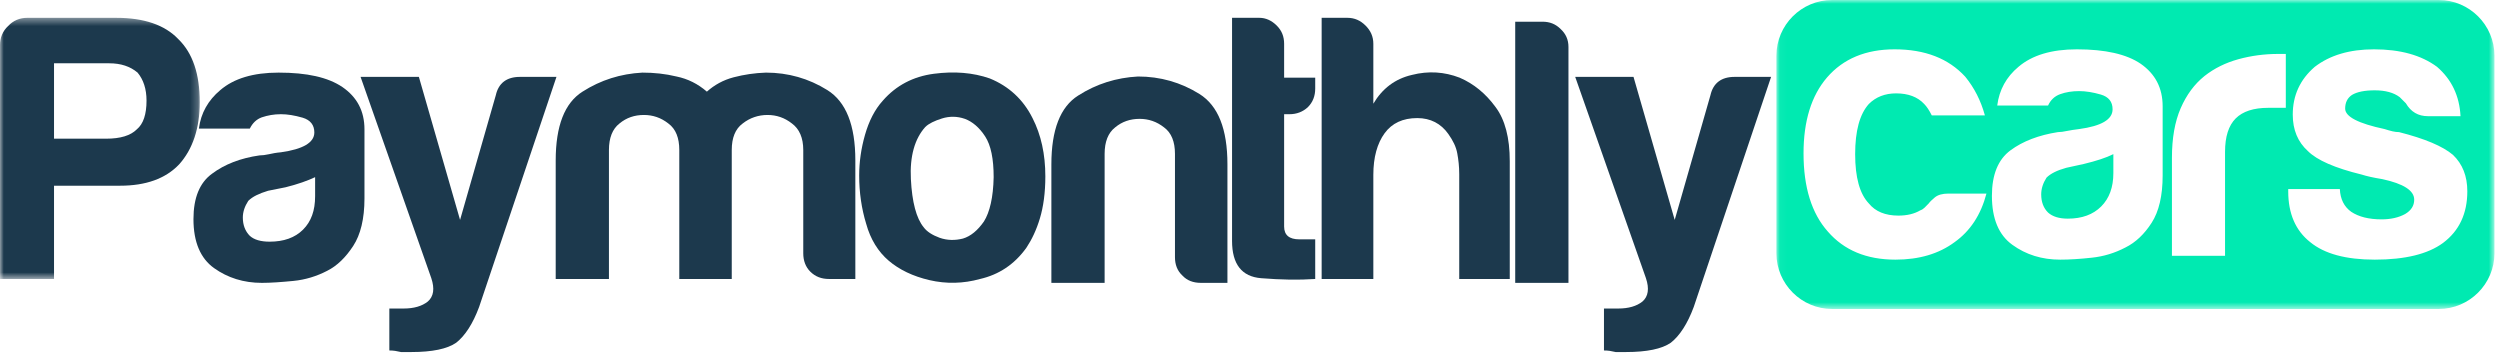 <svg width="335" height="48" viewBox="0 0 335 48" fill="none" xmlns="http://www.w3.org/2000/svg">
<mask id="mask0" mask-type="alpha" maskUnits="userSpaceOnUse" x="0" y="2" width="27" height="36">
<path fill-rule="evenodd" clip-rule="evenodd" d="M0 2.388H26.768V37.384H0V2.388Z" fill="white"/>
</mask>
<g mask="url(#mask0)">
<path fill-rule="evenodd" clip-rule="evenodd" d="M7.239 18.584H14.218C16.144 18.584 17.498 18.167 18.331 17.334C19.217 16.605 19.634 15.303 19.634 13.48C19.634 11.918 19.217 10.668 18.436 9.73C17.447 8.897 16.196 8.481 14.634 8.481H7.239V18.584ZM7.239 24.885V37.384H-0V6.033C-0 5.043 0.364 4.158 1.094 3.481C1.771 2.752 2.656 2.388 3.645 2.388H15.572C19.269 2.388 22.081 3.325 23.904 5.252C25.831 7.126 26.768 9.939 26.768 13.688C26.768 17.177 25.831 19.99 24.008 22.021C22.185 23.948 19.529 24.885 16.092 24.885H7.239Z" fill="#1C394D"/>
</g>
<path fill-rule="evenodd" clip-rule="evenodd" d="M43.839 36.29C42.433 37.019 40.923 37.487 39.308 37.644C37.694 37.801 36.288 37.904 35.09 37.904C32.643 37.904 30.507 37.227 28.685 35.926C26.862 34.624 25.924 32.436 25.924 29.363C25.924 26.499 26.758 24.468 28.424 23.27C30.09 22.02 32.226 21.187 34.777 20.823C35.142 20.823 35.559 20.771 36.027 20.667C36.496 20.562 37.017 20.458 37.642 20.406C40.61 19.99 42.121 19.104 42.121 17.75C42.121 16.761 41.6 16.084 40.558 15.771C39.464 15.459 38.527 15.303 37.642 15.303C36.705 15.303 35.871 15.459 35.09 15.719C34.361 15.98 33.84 16.5 33.476 17.229H26.653C26.914 15.146 27.903 13.428 29.518 12.074C31.34 10.512 33.944 9.73 37.33 9.73C41.131 9.73 43.943 10.355 45.87 11.657C47.849 13.011 48.839 14.886 48.839 17.334V26.603C48.839 29.311 48.318 31.446 47.328 32.957C46.339 34.468 45.193 35.613 43.839 36.29ZM42.225 23.739C41.235 24.208 39.934 24.677 38.267 25.094L35.923 25.562C34.726 25.927 33.84 26.343 33.268 26.916C32.798 27.645 32.539 28.374 32.539 29.155C32.539 30.144 32.851 30.978 33.476 31.603C34.048 32.124 34.934 32.384 36.131 32.384C38.006 32.384 39.517 31.863 40.61 30.769C41.704 29.676 42.225 28.218 42.225 26.291V23.739Z" fill="#1C394D"/>
<path fill-rule="evenodd" clip-rule="evenodd" d="M52.171 46.965V41.342H54.098C55.452 41.342 56.546 41.029 57.327 40.404C58.108 39.727 58.264 38.685 57.796 37.279L48.317 10.303H56.129L61.649 29.468L66.441 12.751C66.805 11.136 67.899 10.303 69.669 10.303H74.565L64.201 41.133C63.368 43.373 62.326 44.986 61.129 45.925C59.931 46.758 57.9 47.173 55.14 47.173H54.41H53.733C53.525 47.121 53.265 47.069 52.952 47.017C52.64 46.965 52.379 46.965 52.171 46.965Z" fill="#1C394D"/>
<path fill-rule="evenodd" clip-rule="evenodd" d="M98.055 37.383H91.024V21.5V20.093C91.024 18.48 90.556 17.282 89.566 16.552C88.577 15.771 87.483 15.406 86.285 15.406C85.035 15.406 83.942 15.771 83.005 16.552C82.067 17.282 81.598 18.48 81.598 20.093V37.383H74.464V21.5C74.464 16.864 75.662 13.793 78.057 12.281C80.505 10.72 83.161 9.886 86.077 9.73C87.639 9.73 89.15 9.886 90.66 10.252C92.17 10.563 93.524 11.241 94.722 12.281C95.712 11.396 96.909 10.72 98.315 10.355C99.722 9.99 101.128 9.781 102.638 9.73C105.606 9.73 108.366 10.511 110.866 12.073C113.366 13.636 114.616 16.761 114.616 21.5V37.383H111.075C110.085 37.383 109.252 37.072 108.575 36.395C107.95 35.77 107.637 34.935 107.637 33.946V20.093C107.637 18.48 107.117 17.282 106.127 16.552C105.138 15.771 104.044 15.406 102.846 15.406C101.648 15.406 100.503 15.771 99.513 16.552C98.524 17.282 98.055 18.48 98.055 20.093V21.5V37.383Z" fill="#1C394D"/>
<path fill-rule="evenodd" clip-rule="evenodd" d="M123.984 17.021C122.578 18.583 121.901 20.927 122.057 23.999C122.213 27.072 122.786 29.259 123.776 30.458C124.192 31.03 124.921 31.499 125.911 31.863C126.952 32.228 127.994 32.228 129.035 31.967C130.077 31.655 131.014 30.874 131.848 29.675C132.629 28.426 133.097 26.447 133.15 23.739C133.15 21.291 132.785 19.468 132.004 18.271C131.223 17.073 130.285 16.292 129.296 15.927C128.254 15.563 127.213 15.563 126.223 15.875C125.234 16.188 124.453 16.552 123.984 17.021ZM119.088 34.935C117.683 33.738 116.641 32.072 116.068 29.988C115.443 27.958 115.13 25.77 115.13 23.531C115.13 21.708 115.391 19.885 115.912 18.063C116.433 16.24 117.214 14.677 118.307 13.479C120.078 11.448 122.369 10.251 125.13 9.886C127.89 9.522 130.389 9.73 132.629 10.511C135.181 11.553 137.107 13.323 138.358 15.823C139.503 18.063 140.076 20.667 140.076 23.635C140.076 25.822 139.816 27.697 139.347 29.259C138.878 30.822 138.253 32.124 137.524 33.217C135.91 35.457 133.826 36.81 131.327 37.383C129.088 38.008 126.796 38.06 124.557 37.54C122.317 37.019 120.495 36.133 119.088 34.935Z" fill="#1C394D"/>
<path fill-rule="evenodd" clip-rule="evenodd" d="M164.476 37.904H160.935C159.893 37.904 159.06 37.592 158.435 36.915C157.758 36.29 157.446 35.457 157.446 34.467V20.614C157.446 19 156.977 17.802 155.988 17.073C154.998 16.292 153.905 15.927 152.707 15.927C151.457 15.927 150.363 16.292 149.426 17.073C148.489 17.802 148.019 19 148.019 20.614V37.904H140.885V22.02C140.885 17.385 142.083 14.313 144.478 12.803C146.926 11.24 149.582 10.407 152.498 10.251C155.467 10.251 158.227 11.032 160.727 12.594C163.226 14.157 164.476 17.281 164.476 22.02V37.904Z" fill="#1C394D"/>
<path fill-rule="evenodd" clip-rule="evenodd" d="M176.239 37.383C174 37.539 171.604 37.487 169.001 37.279C166.397 37.071 165.095 35.404 165.095 32.279V2.387H168.74C169.626 2.387 170.407 2.752 171.084 3.428C171.76 4.105 172.073 4.886 172.073 5.876V10.406H176.239V11.866C176.239 12.855 175.927 13.688 175.25 14.366C174.573 14.989 173.74 15.303 172.802 15.303H172.073V30.354C172.073 31.498 172.751 32.072 174.104 32.072H176.239V37.383Z" fill="#1C394D"/>
<path fill-rule="evenodd" clip-rule="evenodd" d="M194.079 17.958C193.089 16.552 191.683 15.823 189.913 15.823C187.985 15.823 186.527 16.5 185.538 17.854C184.549 19.208 184.027 21.083 184.027 23.427V37.383H177.101V2.387H180.538C181.528 2.387 182.309 2.752 182.986 3.429C183.663 4.105 184.027 4.887 184.027 5.876V13.896C185.225 11.865 186.944 10.563 189.183 10.042C191.423 9.47 193.558 9.626 195.589 10.407C197.516 11.24 199.078 12.542 200.38 14.313C201.683 16.031 202.308 18.479 202.308 21.604V37.383H195.537V23.322C195.537 22.333 195.433 21.396 195.276 20.562C195.12 19.677 194.704 18.843 194.079 17.958Z" fill="#1C394D"/>
<path fill-rule="evenodd" clip-rule="evenodd" d="M203.039 2.908H206.685C207.674 2.908 208.455 3.22 209.132 3.897C209.809 4.522 210.174 5.303 210.174 6.293V37.904H203.039V2.908Z" fill="#1C394D"/>
<path fill-rule="evenodd" clip-rule="evenodd" d="M214.932 46.965V41.342H216.86C218.213 41.342 219.307 41.029 220.088 40.404C220.869 39.727 221.026 38.685 220.557 37.279L211.078 10.303H218.891L224.411 29.468L229.202 12.751C229.567 11.136 230.66 10.303 232.43 10.303H237.326L226.962 41.133C226.129 43.373 225.087 44.986 223.89 45.925C222.692 46.758 220.661 47.173 217.901 47.173H217.172H216.494C216.286 47.121 216.026 47.069 215.713 47.017C215.402 46.965 215.141 46.965 214.932 46.965Z" fill="#1C394D"/>
<mask id="mask1" mask-type="alpha" maskUnits="userSpaceOnUse" x="238" y="0" width="97" height="42">
<path fill-rule="evenodd" clip-rule="evenodd" d="M238.037 0H334.257V41.403H238.037V0Z" fill="white"/>
</mask>
<g mask="url(#mask1)">
<path fill-rule="evenodd" clip-rule="evenodd" d="M306.622 25.332V25.636C306.622 28.622 307.602 30.895 309.572 32.449C311.474 34.012 314.355 34.793 318.218 34.793C322.288 34.793 325.335 34.047 327.366 32.554C329.536 30.931 330.621 28.622 330.621 25.636C330.621 23.596 329.978 21.973 328.693 20.749C327.331 19.595 324.927 18.58 321.473 17.703C321.203 17.703 320.908 17.668 320.604 17.599C320.301 17.529 319.945 17.425 319.537 17.295C316.013 16.548 314.251 15.637 314.251 14.552C314.251 13.736 314.555 13.129 315.162 12.721C315.84 12.313 316.854 12.104 318.218 12.104C319.641 12.104 320.761 12.408 321.568 13.024C321.837 13.294 322.115 13.571 322.384 13.84C323.06 14.995 324.042 15.568 325.335 15.568H329.709C329.57 12.851 328.52 10.646 326.559 8.954C324.449 7.392 321.638 6.61 318.113 6.61C314.858 6.61 312.212 7.392 310.181 8.954C308.21 10.646 307.229 12.782 307.229 15.359C307.229 17.399 307.906 19.022 309.261 20.246C310.484 21.47 312.889 22.52 316.481 23.396C317.098 23.596 318.01 23.805 319.233 24.004C322.08 24.62 323.504 25.532 323.504 26.756C323.504 27.562 323.096 28.205 322.28 28.683C321.403 29.16 320.352 29.394 319.129 29.394C317.436 29.394 316.073 29.056 315.059 28.379C314.112 27.701 313.601 26.686 313.539 25.332H306.622ZM291.039 34.281H298.156V20.35C298.156 18.311 298.634 16.817 299.58 15.872C300.526 14.925 301.984 14.448 303.954 14.448H306.298V7.227H305.786H305.282C303.451 7.227 301.663 7.461 299.935 7.938C298.209 8.415 296.707 9.162 295.414 10.178C294.059 11.263 292.992 12.704 292.211 14.5C291.43 16.297 291.039 18.51 291.039 21.157V34.281ZM284.813 33.161C286.176 32.484 287.339 31.382 288.32 29.854C289.301 28.335 289.795 26.218 289.795 23.501V14.24C289.795 11.801 288.814 9.909 286.853 8.546C284.952 7.252 282.097 6.61 278.304 6.61C274.91 6.61 272.306 7.392 270.475 8.954C268.851 10.308 267.896 12.035 267.628 14.144H274.441C274.779 13.398 275.317 12.886 276.064 12.617C276.81 12.348 277.661 12.208 278.607 12.208C279.493 12.208 280.456 12.365 281.506 12.668C282.557 12.973 283.086 13.632 283.086 14.647C283.086 16.01 281.593 16.887 278.607 17.295C278 17.364 277.462 17.451 276.984 17.546C276.507 17.651 276.099 17.703 275.761 17.703C273.183 18.111 271.064 18.918 269.407 20.142C267.749 21.366 266.916 23.396 266.916 26.243C266.916 29.299 267.827 31.486 269.658 32.806C271.49 34.133 273.625 34.793 276.064 34.793C277.288 34.793 278.694 34.706 280.291 34.532C281.88 34.367 283.39 33.907 284.813 33.161ZM283.19 20.654C282.244 21.131 280.916 21.565 279.224 21.973C277.661 22.311 276.88 22.485 276.88 22.485C275.656 22.824 274.779 23.258 274.232 23.805C273.756 24.551 273.521 25.298 273.521 26.044C273.521 27.06 273.825 27.875 274.441 28.482C275.049 29.029 275.934 29.299 277.089 29.299C278.989 29.299 280.474 28.752 281.559 27.667C282.643 26.582 283.19 25.098 283.19 23.197V20.654ZM261.098 25.939C260.282 25.939 259.675 26.113 259.267 26.452C258.858 26.79 258.59 27.06 258.451 27.259C258.251 27.468 258.06 27.658 257.895 27.823C257.73 27.988 257.539 28.109 257.331 28.179C256.524 28.656 255.543 28.891 254.389 28.891C252.627 28.891 251.299 28.344 250.422 27.259C249.198 25.975 248.591 23.77 248.591 20.654C248.591 17.538 249.198 15.299 250.422 13.936C251.368 12.99 252.592 12.512 254.076 12.512C255.708 12.512 256.967 12.99 257.843 13.936C258.182 14.274 258.52 14.787 258.858 15.464H265.976C265.437 13.493 264.561 11.766 263.337 10.273C261.098 7.834 257.947 6.61 253.877 6.61C250.015 6.61 246.993 7.869 244.824 10.377C242.724 12.816 241.673 16.21 241.673 20.55C241.673 25.089 242.758 28.587 244.928 31.026C247.098 33.534 250.118 34.793 253.98 34.793C257.166 34.793 259.805 34.012 261.914 32.449C264.015 30.957 265.437 28.787 266.184 25.939H261.098ZM326.793 41.403H245.501C241.395 41.403 238.037 38.045 238.037 33.939V7.465C238.037 3.359 241.395 -0 245.501 -0H326.793C330.898 -0 334.258 3.359 334.258 7.465V33.939C334.258 38.045 330.898 41.403 326.793 41.403Z" fill="#00EAB1"/>
</g>
</svg>
